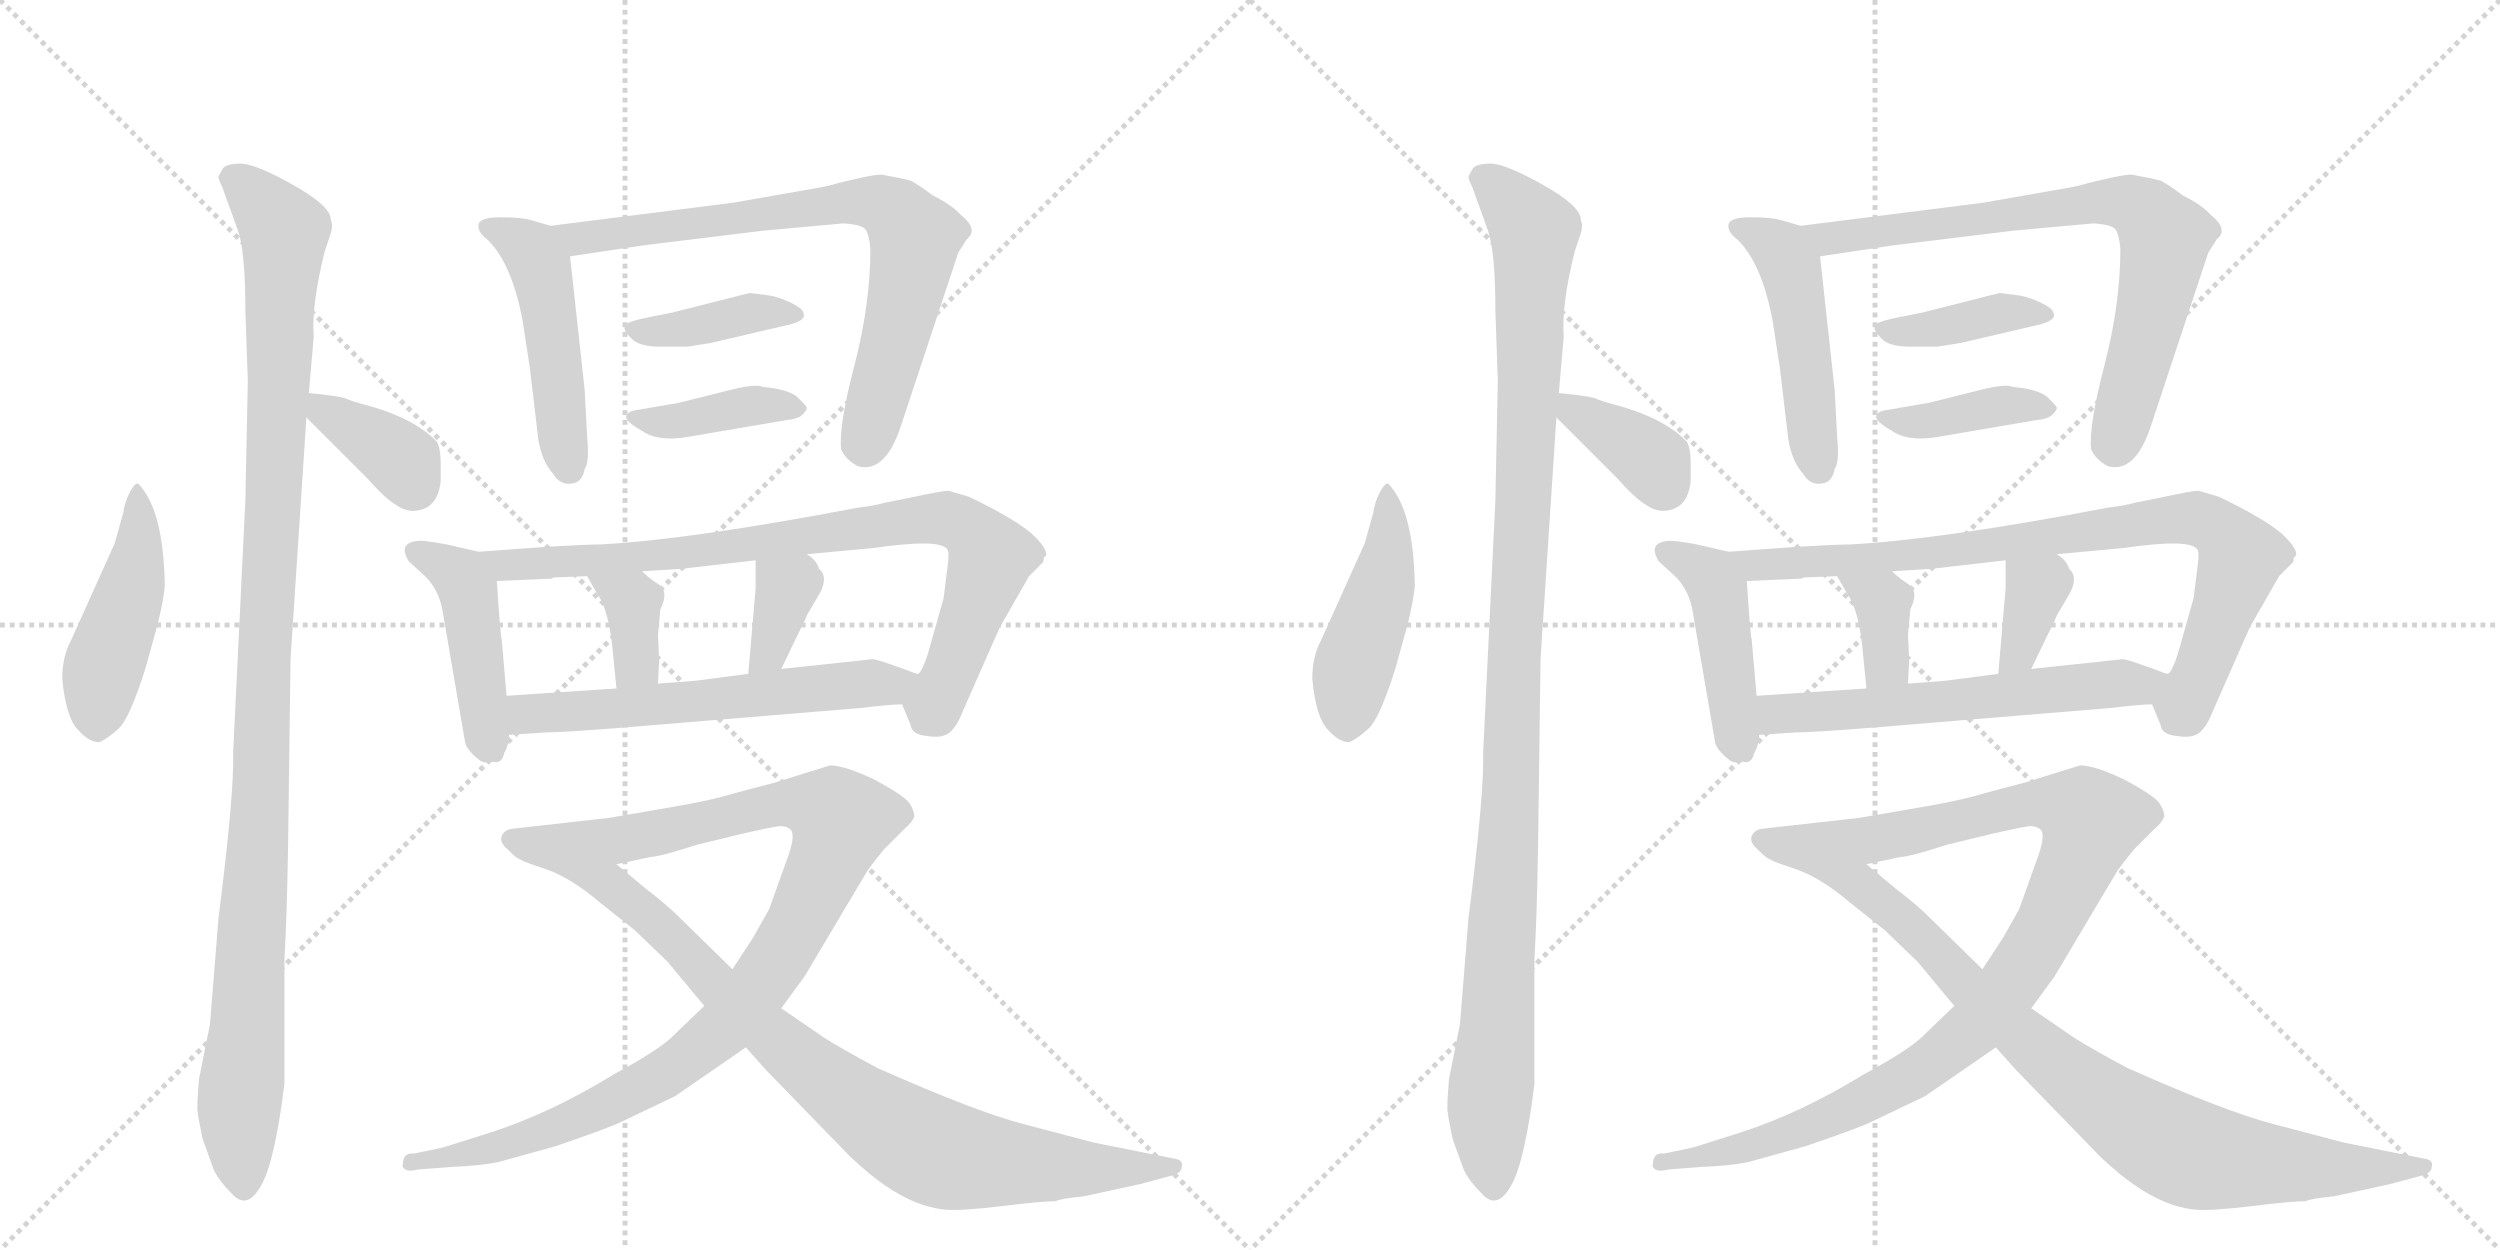 <svg version="1.1" viewBox="0 0 2048 1024" xmlns="http://www.w3.org/2000/svg">
  <g stroke="lightgray" stroke-dasharray="1,1" stroke-width="1" transform="scale(4, 4)">
    <line x1="0" y1="0" x2="256" y2="256"></line>
    <line x1="256" y1="0" x2="0" y2="256"></line>
    <line x1="128" y1="0" x2="128" y2="256"></line>
    <line x1="0" y1="128" x2="256" y2="128"></line>
    <line x1="256" y1="0" x2="512" y2="256"></line>
    <line x1="512" y1="0" x2="256" y2="256"></line>
    <line x1="384" y1="0" x2="384" y2="256"></line>
    <line x1="256" y1="128" x2="512" y2="128"></line>
  </g>
<g transform="scale(1, -1) translate(0, -850)">
   <style type="text/css">
    @keyframes keyframes0 {
      from {
       stroke: black;
       stroke-dashoffset: 455;
       stroke-width: 128;
       }
       60% {
       animation-timing-function: step-end;
       stroke: black;
       stroke-dashoffset: 0;
       stroke-width: 128;
       }
       to {
       stroke: black;
       stroke-width: 1024;
       }
       }
       #make-me-a-hanzi-animation-0 {
         animation: keyframes0 0.62s both;
         animation-delay: 0s;
         animation-timing-function: linear;
       }
    @keyframes keyframes1 {
      from {
       stroke: black;
       stroke-dashoffset: 1100;
       stroke-width: 128;
       }
       78% {
       animation-timing-function: step-end;
       stroke: black;
       stroke-dashoffset: 0;
       stroke-width: 128;
       }
       to {
       stroke: black;
       stroke-width: 1024;
       }
       }
       #make-me-a-hanzi-animation-1 {
         animation: keyframes1 1.145s both;
         animation-delay: 0.62s;
         animation-timing-function: linear;
       }
    @keyframes keyframes2 {
      from {
       stroke: black;
       stroke-dashoffset: 363;
       stroke-width: 128;
       }
       54% {
       animation-timing-function: step-end;
       stroke: black;
       stroke-dashoffset: 0;
       stroke-width: 128;
       }
       to {
       stroke: black;
       stroke-width: 1024;
       }
       }
       #make-me-a-hanzi-animation-2 {
         animation: keyframes2 0.545s both;
         animation-delay: 1.765s;
         animation-timing-function: linear;
       }
    @keyframes keyframes3 {
      from {
       stroke: black;
       stroke-dashoffset: 476;
       stroke-width: 128;
       }
       61% {
       animation-timing-function: step-end;
       stroke: black;
       stroke-dashoffset: 0;
       stroke-width: 128;
       }
       to {
       stroke: black;
       stroke-width: 1024;
       }
       }
       #make-me-a-hanzi-animation-3 {
         animation: keyframes3 0.637s both;
         animation-delay: 2.311s;
         animation-timing-function: linear;
       }
    @keyframes keyframes4 {
      from {
       stroke: black;
       stroke-dashoffset: 736;
       stroke-width: 128;
       }
       71% {
       animation-timing-function: step-end;
       stroke: black;
       stroke-dashoffset: 0;
       stroke-width: 128;
       }
       to {
       stroke: black;
       stroke-width: 1024;
       }
       }
       #make-me-a-hanzi-animation-4 {
         animation: keyframes4 0.849s both;
         animation-delay: 2.948s;
         animation-timing-function: linear;
       }
    @keyframes keyframes5 {
      from {
       stroke: black;
       stroke-dashoffset: 386;
       stroke-width: 128;
       }
       56% {
       animation-timing-function: step-end;
       stroke: black;
       stroke-dashoffset: 0;
       stroke-width: 128;
       }
       to {
       stroke: black;
       stroke-width: 1024;
       }
       }
       #make-me-a-hanzi-animation-5 {
         animation: keyframes5 0.564s both;
         animation-delay: 3.797s;
         animation-timing-function: linear;
       }
    @keyframes keyframes6 {
      from {
       stroke: black;
       stroke-dashoffset: 393;
       stroke-width: 128;
       }
       56% {
       animation-timing-function: step-end;
       stroke: black;
       stroke-dashoffset: 0;
       stroke-width: 128;
       }
       to {
       stroke: black;
       stroke-width: 1024;
       }
       }
       #make-me-a-hanzi-animation-6 {
         animation: keyframes6 0.57s both;
         animation-delay: 4.361s;
         animation-timing-function: linear;
       }
    @keyframes keyframes7 {
      from {
       stroke: black;
       stroke-dashoffset: 438;
       stroke-width: 128;
       }
       59% {
       animation-timing-function: step-end;
       stroke: black;
       stroke-dashoffset: 0;
       stroke-width: 128;
       }
       to {
       stroke: black;
       stroke-width: 1024;
       }
       }
       #make-me-a-hanzi-animation-7 {
         animation: keyframes7 0.606s both;
         animation-delay: 4.931s;
         animation-timing-function: linear;
       }
    @keyframes keyframes8 {
      from {
       stroke: black;
       stroke-dashoffset: 830;
       stroke-width: 128;
       }
       73% {
       animation-timing-function: step-end;
       stroke: black;
       stroke-dashoffset: 0;
       stroke-width: 128;
       }
       to {
       stroke: black;
       stroke-width: 1024;
       }
       }
       #make-me-a-hanzi-animation-8 {
         animation: keyframes8 0.925s both;
         animation-delay: 5.538s;
         animation-timing-function: linear;
       }
    @keyframes keyframes9 {
      from {
       stroke: black;
       stroke-dashoffset: 358;
       stroke-width: 128;
       }
       54% {
       animation-timing-function: step-end;
       stroke: black;
       stroke-dashoffset: 0;
       stroke-width: 128;
       }
       to {
       stroke: black;
       stroke-width: 1024;
       }
       }
       #make-me-a-hanzi-animation-9 {
         animation: keyframes9 0.541s both;
         animation-delay: 6.463s;
         animation-timing-function: linear;
       }
    @keyframes keyframes10 {
      from {
       stroke: black;
       stroke-dashoffset: 351;
       stroke-width: 128;
       }
       53% {
       animation-timing-function: step-end;
       stroke: black;
       stroke-dashoffset: 0;
       stroke-width: 128;
       }
       to {
       stroke: black;
       stroke-width: 1024;
       }
       }
       #make-me-a-hanzi-animation-10 {
         animation: keyframes10 0.536s both;
         animation-delay: 7.004s;
         animation-timing-function: linear;
       }
    @keyframes keyframes11 {
      from {
       stroke: black;
       stroke-dashoffset: 584;
       stroke-width: 128;
       }
       66% {
       animation-timing-function: step-end;
       stroke: black;
       stroke-dashoffset: 0;
       stroke-width: 128;
       }
       to {
       stroke: black;
       stroke-width: 1024;
       }
       }
       #make-me-a-hanzi-animation-11 {
         animation: keyframes11 0.725s both;
         animation-delay: 7.54s;
         animation-timing-function: linear;
       }
    @keyframes keyframes12 {
      from {
       stroke: black;
       stroke-dashoffset: 1013;
       stroke-width: 128;
       }
       77% {
       animation-timing-function: step-end;
       stroke: black;
       stroke-dashoffset: 0;
       stroke-width: 128;
       }
       to {
       stroke: black;
       stroke-width: 1024;
       }
       }
       #make-me-a-hanzi-animation-12 {
         animation: keyframes12 1.074s both;
         animation-delay: 8.265s;
         animation-timing-function: linear;
       }
    @keyframes keyframes13 {
      from {
       stroke: black;
       stroke-dashoffset: 831;
       stroke-width: 128;
       }
       73% {
       animation-timing-function: step-end;
       stroke: black;
       stroke-dashoffset: 0;
       stroke-width: 128;
       }
       to {
       stroke: black;
       stroke-width: 1024;
       }
       }
       #make-me-a-hanzi-animation-13 {
         animation: keyframes13 0.926s both;
         animation-delay: 9.34s;
         animation-timing-function: linear;
       }
    @keyframes keyframes14 {
      from {
       stroke: black;
       stroke-dashoffset: 455;
       stroke-width: 128;
       }
       60% {
       animation-timing-function: step-end;
       stroke: black;
       stroke-dashoffset: 0;
       stroke-width: 128;
       }
       to {
       stroke: black;
       stroke-width: 1024;
       }
       }
       #make-me-a-hanzi-animation-14 {
         animation: keyframes14 0.62s both;
         animation-delay: 10.266s;
         animation-timing-function: linear;
       }
    @keyframes keyframes15 {
      from {
       stroke: black;
       stroke-dashoffset: 1100;
       stroke-width: 128;
       }
       78% {
       animation-timing-function: step-end;
       stroke: black;
       stroke-dashoffset: 0;
       stroke-width: 128;
       }
       to {
       stroke: black;
       stroke-width: 1024;
       }
       }
       #make-me-a-hanzi-animation-15 {
         animation: keyframes15 1.145s both;
         animation-delay: 10.886s;
         animation-timing-function: linear;
       }
    @keyframes keyframes16 {
      from {
       stroke: black;
       stroke-dashoffset: 363;
       stroke-width: 128;
       }
       54% {
       animation-timing-function: step-end;
       stroke: black;
       stroke-dashoffset: 0;
       stroke-width: 128;
       }
       to {
       stroke: black;
       stroke-width: 1024;
       }
       }
       #make-me-a-hanzi-animation-16 {
         animation: keyframes16 0.545s both;
         animation-delay: 12.031s;
         animation-timing-function: linear;
       }
    @keyframes keyframes17 {
      from {
       stroke: black;
       stroke-dashoffset: 476;
       stroke-width: 128;
       }
       61% {
       animation-timing-function: step-end;
       stroke: black;
       stroke-dashoffset: 0;
       stroke-width: 128;
       }
       to {
       stroke: black;
       stroke-width: 1024;
       }
       }
       #make-me-a-hanzi-animation-17 {
         animation: keyframes17 0.637s both;
         animation-delay: 12.577s;
         animation-timing-function: linear;
       }
    @keyframes keyframes18 {
      from {
       stroke: black;
       stroke-dashoffset: 736;
       stroke-width: 128;
       }
       71% {
       animation-timing-function: step-end;
       stroke: black;
       stroke-dashoffset: 0;
       stroke-width: 128;
       }
       to {
       stroke: black;
       stroke-width: 1024;
       }
       }
       #make-me-a-hanzi-animation-18 {
         animation: keyframes18 0.849s both;
         animation-delay: 13.214s;
         animation-timing-function: linear;
       }
    @keyframes keyframes19 {
      from {
       stroke: black;
       stroke-dashoffset: 386;
       stroke-width: 128;
       }
       56% {
       animation-timing-function: step-end;
       stroke: black;
       stroke-dashoffset: 0;
       stroke-width: 128;
       }
       to {
       stroke: black;
       stroke-width: 1024;
       }
       }
       #make-me-a-hanzi-animation-19 {
         animation: keyframes19 0.564s both;
         animation-delay: 14.063s;
         animation-timing-function: linear;
       }
    @keyframes keyframes20 {
      from {
       stroke: black;
       stroke-dashoffset: 393;
       stroke-width: 128;
       }
       56% {
       animation-timing-function: step-end;
       stroke: black;
       stroke-dashoffset: 0;
       stroke-width: 128;
       }
       to {
       stroke: black;
       stroke-width: 1024;
       }
       }
       #make-me-a-hanzi-animation-20 {
         animation: keyframes20 0.57s both;
         animation-delay: 14.627s;
         animation-timing-function: linear;
       }
    @keyframes keyframes21 {
      from {
       stroke: black;
       stroke-dashoffset: 438;
       stroke-width: 128;
       }
       59% {
       animation-timing-function: step-end;
       stroke: black;
       stroke-dashoffset: 0;
       stroke-width: 128;
       }
       to {
       stroke: black;
       stroke-width: 1024;
       }
       }
       #make-me-a-hanzi-animation-21 {
         animation: keyframes21 0.606s both;
         animation-delay: 15.197s;
         animation-timing-function: linear;
       }
    @keyframes keyframes22 {
      from {
       stroke: black;
       stroke-dashoffset: 830;
       stroke-width: 128;
       }
       73% {
       animation-timing-function: step-end;
       stroke: black;
       stroke-dashoffset: 0;
       stroke-width: 128;
       }
       to {
       stroke: black;
       stroke-width: 1024;
       }
       }
       #make-me-a-hanzi-animation-22 {
         animation: keyframes22 0.925s both;
         animation-delay: 15.804s;
         animation-timing-function: linear;
       }
    @keyframes keyframes23 {
      from {
       stroke: black;
       stroke-dashoffset: 358;
       stroke-width: 128;
       }
       54% {
       animation-timing-function: step-end;
       stroke: black;
       stroke-dashoffset: 0;
       stroke-width: 128;
       }
       to {
       stroke: black;
       stroke-width: 1024;
       }
       }
       #make-me-a-hanzi-animation-23 {
         animation: keyframes23 0.541s both;
         animation-delay: 16.729s;
         animation-timing-function: linear;
       }
    @keyframes keyframes24 {
      from {
       stroke: black;
       stroke-dashoffset: 351;
       stroke-width: 128;
       }
       53% {
       animation-timing-function: step-end;
       stroke: black;
       stroke-dashoffset: 0;
       stroke-width: 128;
       }
       to {
       stroke: black;
       stroke-width: 1024;
       }
       }
       #make-me-a-hanzi-animation-24 {
         animation: keyframes24 0.536s both;
         animation-delay: 17.27s;
         animation-timing-function: linear;
       }
    @keyframes keyframes25 {
      from {
       stroke: black;
       stroke-dashoffset: 584;
       stroke-width: 128;
       }
       66% {
       animation-timing-function: step-end;
       stroke: black;
       stroke-dashoffset: 0;
       stroke-width: 128;
       }
       to {
       stroke: black;
       stroke-width: 1024;
       }
       }
       #make-me-a-hanzi-animation-25 {
         animation: keyframes25 0.725s both;
         animation-delay: 17.806s;
         animation-timing-function: linear;
       }
    @keyframes keyframes26 {
      from {
       stroke: black;
       stroke-dashoffset: 1013;
       stroke-width: 128;
       }
       77% {
       animation-timing-function: step-end;
       stroke: black;
       stroke-dashoffset: 0;
       stroke-width: 128;
       }
       to {
       stroke: black;
       stroke-width: 1024;
       }
       }
       #make-me-a-hanzi-animation-26 {
         animation: keyframes26 1.074s both;
         animation-delay: 18.531s;
         animation-timing-function: linear;
       }
    @keyframes keyframes27 {
      from {
       stroke: black;
       stroke-dashoffset: 831;
       stroke-width: 128;
       }
       73% {
       animation-timing-function: step-end;
       stroke: black;
       stroke-dashoffset: 0;
       stroke-width: 128;
       }
       to {
       stroke: black;
       stroke-width: 1024;
       }
       }
       #make-me-a-hanzi-animation-27 {
         animation: keyframes27 0.926s both;
         animation-delay: 19.606s;
         animation-timing-function: linear;
       }
</style>
<path d="M 113 454 Q 110 454 106 446 Q 102 438 101 430 L 94 405 L 58 325 Q 51 312 51 294 Q 54 262 64 252 Q 73 242 81 242 Q 87 244 97 253 Q 106 261 119 302 L 129 338 Q 134 358 135 370 Q 134 433 113 454 Z" fill="lightgray"></path> 
<path d="M 236 157 L 238 310 L 251 508 L 253 528 L 257 574 Q 255 600 266 644 L 271 659 Q 273 665 271 670 Q 271 681 241 698 Q 211 715 198 716 Q 184 716 182 711 Q 179 706 179 705 Q 179 703 182 697 L 195 661 Q 201 643 201 596 L 203 538 L 201 440 L 191 234 Q 192 200 179 98 L 172 11 L 163 -34 Q 161 -59 162 -61 Q 162 -64 166 -83 L 175 -108 Q 179 -117 191 -129 Q 203 -141 214 -121 Q 225 -102 233 -38 L 233 64 Q 235 97 236 157 Z" fill="lightgray"></path> 
<path d="M 251 508 L 301 458 Q 315 442 325 436 Q 334 430 343 432 Q 359 435 361 456 L 361 471 Q 361 482 358 488 Q 339 508 297 519 Q 289 521 282 524 Q 274 526 253 528 C 229 530 230 529 251 508 Z" fill="lightgray"></path> 
<path d="M 451 665 L 434 670 Q 426 672 410 672 Q 393 672 392 666 Q 391 660 399 654 Q 419 635 428 588 L 434 549 L 441 490 Q 444 472 453 462 Q 459 452 469 454 Q 477 455 479 466 Q 483 471 481 492 L 479 530 L 467 640 C 465 661 465 661 451 665 Z" fill="lightgray"></path> 
<path d="M 625 661 L 691 667 Q 706 666 709 662 Q 712 658 713 646 Q 713 601 700 551 Q 687 501 689 482 Q 693 473 703 468 Q 726 462 739 504 L 785 643 L 792 654 Q 802 662 787 674 Q 780 682 764 690 Q 752 699 746 702 Q 739 704 722 707 Q 713 707 675 697 L 601 684 L 451 665 C 421 661 437 636 467 640 L 527 649 L 625 661 Z" fill="lightgray"></path> 
<path d="M 630 608 L 614 610 L 551 594 L 526 589 Q 513 586 512 583 Q 510 580 517 573 Q 523 566 541 566 L 563 566 L 582 569 L 642 583 Q 662 587 658 594 Q 658 597 648 602 Q 637 607 630 608 Z" fill="lightgray"></path> 
<path d="M 596 530 L 556 520 L 521 514 Q 514 513 513 509 Q 512 505 526 497 Q 539 488 563 492 L 645 506 Q 655 507 658 511 Q 661 514 661 516 Q 661 517 654 524 Q 647 531 625 533 Q 619 536 596 530 Z" fill="lightgray"></path> 
<path d="M 392 398 L 366 404 Q 350 407 344 407 Q 325 406 335 390 L 346 380 Q 360 368 363 347 L 381 242 Q 382 236 392 228 Q 396 224 404 226 Q 411 224 413 233 Q 417 240 417 248 L 415 280 L 411 326 Q 410 328 407 374 C 406 395 406 395 392 398 Z" fill="lightgray"></path> 
<path d="M 739 273 L 746 256 Q 747 248 760 247 Q 772 245 778 250 Q 784 255 789 268 L 819 336 L 843 378 L 853 388 Q 855 389 855 393 L 857 395 Q 858 401 845 413 Q 831 425 794 443 L 777 448 Q 772 448 744 442 L 724 438 Q 718 436 702 434 Q 566 408 492 404 Q 481 404 447 402 L 392 398 C 362 396 377 373 407 374 L 452 376 Q 453 377 455 377 L 481 378 L 526 382 L 558 384 L 619 391 L 661 396 L 715 401 Q 770 409 776 400 Q 778 398 776 384 L 773 360 L 760 314 Q 755 299 752 298 C 739 272 739 274 739 273 Z" fill="lightgray"></path> 
<path d="M 481 378 L 489 364 Q 499 350 502 316 L 505 286 C 508 256 537 260 539 290 L 540 309 L 539 330 L 541 351 Q 548 365 540 371 Q 532 376 526 382 C 504 403 466 404 481 378 Z" fill="lightgray"></path> 
<path d="M 619 368 L 613 298 C 610 268 627 275 640 302 L 653 329 Q 661 345 661 346 L 671 363 Q 679 377 671 384 Q 669 391 661 396 C 637 413 619 421 619 391 L 619 368 Z" fill="lightgray"></path> 
<path d="M 417 248 L 447 250 Q 461 250 511 254 L 705 270 Q 730 273 739 273 C 769 275 780 288 752 298 Q 750 298 743 301 L 726 307 Q 717 310 715 310 L 640 302 L 613 298 L 575 293 Q 569 292 539 290 L 505 286 L 415 280 C 385 278 387 246 417 248 Z" fill="lightgray"></path> 
<path d="M 577 26 L 553 3 Q 542 -9 503 -30 Q 451 -62 401 -78 L 363 -90 L 339 -95 Q 330 -94 330 -104 Q 329 -106 332 -108 Q 335 -110 343 -108 L 369 -106 Q 394 -105 408 -102 L 455 -89 Q 499 -74 509 -69 L 553 -48 L 611 -8 L 640 24 L 659 50 L 709 134 Q 711 138 724 154 L 741 171 Q 747 176 749 181 Q 749 186 745 192 Q 741 198 717 211 Q 692 223 680 223 L 635 209 L 601 200 Q 585 195 557 190 L 499 180 L 419 171 Q 413 170 411 165 Q 409 160 416 154 Q 422 148 424 147 L 428 145 Q 429 144 450 137 L 505 142 L 533 148 Q 540 148 571 158 L 608 167 Q 630 172 637 173 Q 644 174 648 170 Q 652 165 644 144 L 630 105 L 617 82 L 600 56 L 577 26 Z" fill="lightgray"></path> 
<path d="M 611 -8 L 627 -26 L 695 -96 Q 738 -138 775 -141 Q 788 -142 821 -138 Q 854 -134 865 -134 Q 868 -132 888 -130 L 934 -120 L 960 -113 Q 968 -111 968 -106 Q 970 -100 961 -99 L 896 -86 L 839 -71 Q 800 -61 719 -25 Q 689 -9 675 0 L 640 24 L 600 56 L 553 102 Q 541 113 529 122 L 505 142 C 482 161 423 150 450 137 Q 470 129 491 111 L 520 88 L 547 62 Q 576 27 577 26 L 611 -8 Z" fill="lightgray"></path> 
<path d="M 1137 454 Q 1134 454 1130 446 Q 1126 438 1125 430 L 1118 405 L 1082 325 Q 1075 312 1075 294 Q 1078 262 1088 252 Q 1097 242 1105 242 Q 1111 244 1121 253 Q 1130 261 1143 302 L 1153 338 Q 1158 358 1159 370 Q 1158 433 1137 454 Z" fill="lightgray"></path> 
<path d="M 1260 157 L 1262 310 L 1275 508 L 1277 528 L 1281 574 Q 1279 600 1290 644 L 1295 659 Q 1297 665 1295 670 Q 1295 681 1265 698 Q 1235 715 1222 716 Q 1208 716 1206 711 Q 1203 706 1203 705 Q 1203 703 1206 697 L 1219 661 Q 1225 643 1225 596 L 1227 538 L 1225 440 L 1215 234 Q 1216 200 1203 98 L 1196 11 L 1187 -34 Q 1185 -59 1186 -61 Q 1186 -64 1190 -83 L 1199 -108 Q 1203 -117 1215 -129 Q 1227 -141 1238 -121 Q 1249 -102 1257 -38 L 1257 64 Q 1259 97 1260 157 Z" fill="lightgray"></path> 
<path d="M 1275 508 L 1325 458 Q 1339 442 1349 436 Q 1358 430 1367 432 Q 1383 435 1385 456 L 1385 471 Q 1385 482 1382 488 Q 1363 508 1321 519 Q 1313 521 1306 524 Q 1298 526 1277 528 C 1253 530 1254 529 1275 508 Z" fill="lightgray"></path> 
<path d="M 1475 665 L 1458 670 Q 1450 672 1434 672 Q 1417 672 1416 666 Q 1415 660 1423 654 Q 1443 635 1452 588 L 1458 549 L 1465 490 Q 1468 472 1477 462 Q 1483 452 1493 454 Q 1501 455 1503 466 Q 1507 471 1505 492 L 1503 530 L 1491 640 C 1489 661 1489 661 1475 665 Z" fill="lightgray"></path> 
<path d="M 1649 661 L 1715 667 Q 1730 666 1733 662 Q 1736 658 1737 646 Q 1737 601 1724 551 Q 1711 501 1713 482 Q 1717 473 1727 468 Q 1750 462 1763 504 L 1809 643 L 1816 654 Q 1826 662 1811 674 Q 1804 682 1788 690 Q 1776 699 1770 702 Q 1763 704 1746 707 Q 1737 707 1699 697 L 1625 684 L 1475 665 C 1445 661 1461 636 1491 640 L 1551 649 L 1649 661 Z" fill="lightgray"></path> 
<path d="M 1654 608 L 1638 610 L 1575 594 L 1550 589 Q 1537 586 1536 583 Q 1534 580 1541 573 Q 1547 566 1565 566 L 1587 566 L 1606 569 L 1666 583 Q 1686 587 1682 594 Q 1682 597 1672 602 Q 1661 607 1654 608 Z" fill="lightgray"></path> 
<path d="M 1620 530 L 1580 520 L 1545 514 Q 1538 513 1537 509 Q 1536 505 1550 497 Q 1563 488 1587 492 L 1669 506 Q 1679 507 1682 511 Q 1685 514 1685 516 Q 1685 517 1678 524 Q 1671 531 1649 533 Q 1643 536 1620 530 Z" fill="lightgray"></path> 
<path d="M 1416 398 L 1390 404 Q 1374 407 1368 407 Q 1349 406 1359 390 L 1370 380 Q 1384 368 1387 347 L 1405 242 Q 1406 236 1416 228 Q 1420 224 1428 226 Q 1435 224 1437 233 Q 1441 240 1441 248 L 1439 280 L 1435 326 Q 1434 328 1431 374 C 1430 395 1430 395 1416 398 Z" fill="lightgray"></path> 
<path d="M 1763 273 L 1770 256 Q 1771 248 1784 247 Q 1796 245 1802 250 Q 1808 255 1813 268 L 1843 336 L 1867 378 L 1877 388 Q 1879 389 1879 393 L 1881 395 Q 1882 401 1869 413 Q 1855 425 1818 443 L 1801 448 Q 1796 448 1768 442 L 1748 438 Q 1742 436 1726 434 Q 1590 408 1516 404 Q 1505 404 1471 402 L 1416 398 C 1386 396 1401 373 1431 374 L 1476 376 Q 1477 377 1479 377 L 1505 378 L 1550 382 L 1582 384 L 1643 391 L 1685 396 L 1739 401 Q 1794 409 1800 400 Q 1802 398 1800 384 L 1797 360 L 1784 314 Q 1779 299 1776 298 C 1763 272 1763 274 1763 273 Z" fill="lightgray"></path> 
<path d="M 1505 378 L 1513 364 Q 1523 350 1526 316 L 1529 286 C 1532 256 1561 260 1563 290 L 1564 309 L 1563 330 L 1565 351 Q 1572 365 1564 371 Q 1556 376 1550 382 C 1528 403 1490 404 1505 378 Z" fill="lightgray"></path> 
<path d="M 1643 368 L 1637 298 C 1634 268 1651 275 1664 302 L 1677 329 Q 1685 345 1685 346 L 1695 363 Q 1703 377 1695 384 Q 1693 391 1685 396 C 1661 413 1643 421 1643 391 L 1643 368 Z" fill="lightgray"></path> 
<path d="M 1441 248 L 1471 250 Q 1485 250 1535 254 L 1729 270 Q 1754 273 1763 273 C 1793 275 1804 288 1776 298 Q 1774 298 1767 301 L 1750 307 Q 1741 310 1739 310 L 1664 302 L 1637 298 L 1599 293 Q 1593 292 1563 290 L 1529 286 L 1439 280 C 1409 278 1411 246 1441 248 Z" fill="lightgray"></path> 
<path d="M 1601 26 L 1577 3 Q 1566 -9 1527 -30 Q 1475 -62 1425 -78 L 1387 -90 L 1363 -95 Q 1354 -94 1354 -104 Q 1353 -106 1356 -108 Q 1359 -110 1367 -108 L 1393 -106 Q 1418 -105 1432 -102 L 1479 -89 Q 1523 -74 1533 -69 L 1577 -48 L 1635 -8 L 1664 24 L 1683 50 L 1733 134 Q 1735 138 1748 154 L 1765 171 Q 1771 176 1773 181 Q 1773 186 1769 192 Q 1765 198 1741 211 Q 1716 223 1704 223 L 1659 209 L 1625 200 Q 1609 195 1581 190 L 1523 180 L 1443 171 Q 1437 170 1435 165 Q 1433 160 1440 154 Q 1446 148 1448 147 L 1452 145 Q 1453 144 1474 137 L 1529 142 L 1557 148 Q 1564 148 1595 158 L 1632 167 Q 1654 172 1661 173 Q 1668 174 1672 170 Q 1676 165 1668 144 L 1654 105 L 1641 82 L 1624 56 L 1601 26 Z" fill="lightgray"></path> 
<path d="M 1635 -8 L 1651 -26 L 1719 -96 Q 1762 -138 1799 -141 Q 1812 -142 1845 -138 Q 1878 -134 1889 -134 Q 1892 -132 1912 -130 L 1958 -120 L 1984 -113 Q 1992 -111 1992 -106 Q 1994 -100 1985 -99 L 1920 -86 L 1863 -71 Q 1824 -61 1743 -25 Q 1713 -9 1699 0 L 1664 24 L 1624 56 L 1577 102 Q 1565 113 1553 122 L 1529 142 C 1506 161 1447 150 1474 137 Q 1494 129 1515 111 L 1544 88 L 1571 62 Q 1600 27 1601 26 L 1635 -8 Z" fill="lightgray"></path> 
      <clipPath id="make-me-a-hanzi-clip-0">
      <path d="M 113 454 Q 110 454 106 446 Q 102 438 101 430 L 94 405 L 58 325 Q 51 312 51 294 Q 54 262 64 252 Q 73 242 81 242 Q 87 244 97 253 Q 106 261 119 302 L 129 338 Q 134 358 135 370 Q 134 433 113 454 Z" fill="lightgray"></path>
      </clipPath>
      <path clip-path="url(#make-me-a-hanzi-clip-0)" d="M 113 447 L 114 396 L 84 299 L 80 253 " fill="none" id="make-me-a-hanzi-animation-0" stroke-dasharray="327 654" stroke-linecap="round"></path>

      <clipPath id="make-me-a-hanzi-clip-1">
      <path d="M 236 157 L 238 310 L 251 508 L 253 528 L 257 574 Q 255 600 266 644 L 271 659 Q 273 665 271 670 Q 271 681 241 698 Q 211 715 198 716 Q 184 716 182 711 Q 179 706 179 705 Q 179 703 182 697 L 195 661 Q 201 643 201 596 L 203 538 L 201 440 L 191 234 Q 192 200 179 98 L 172 11 L 163 -34 Q 161 -59 162 -61 Q 162 -64 166 -83 L 175 -108 Q 179 -117 191 -129 Q 203 -141 214 -121 Q 225 -102 233 -38 L 233 64 Q 235 97 236 157 Z" fill="lightgray"></path>
      </clipPath>
      <path clip-path="url(#make-me-a-hanzi-clip-1)" d="M 189 704 L 208 691 L 233 660 L 215 226 L 195 -69 L 201 -120 " fill="none" id="make-me-a-hanzi-animation-1" stroke-dasharray="972 1944" stroke-linecap="round"></path>

      <clipPath id="make-me-a-hanzi-clip-2">
      <path d="M 251 508 L 301 458 Q 315 442 325 436 Q 334 430 343 432 Q 359 435 361 456 L 361 471 Q 361 482 358 488 Q 339 508 297 519 Q 289 521 282 524 Q 274 526 253 528 C 229 530 230 529 251 508 Z" fill="lightgray"></path>
      </clipPath>
      <path clip-path="url(#make-me-a-hanzi-clip-2)" d="M 261 522 L 266 512 L 330 472 L 339 454 " fill="none" id="make-me-a-hanzi-animation-2" stroke-dasharray="235 470" stroke-linecap="round"></path>

      <clipPath id="make-me-a-hanzi-clip-3">
      <path d="M 451 665 L 434 670 Q 426 672 410 672 Q 393 672 392 666 Q 391 660 399 654 Q 419 635 428 588 L 434 549 L 441 490 Q 444 472 453 462 Q 459 452 469 454 Q 477 455 479 466 Q 483 471 481 492 L 479 530 L 467 640 C 465 661 465 661 451 665 Z" fill="lightgray"></path>
      </clipPath>
      <path clip-path="url(#make-me-a-hanzi-clip-3)" d="M 400 662 L 432 647 L 442 633 L 466 467 " fill="none" id="make-me-a-hanzi-animation-3" stroke-dasharray="348 696" stroke-linecap="round"></path>

      <clipPath id="make-me-a-hanzi-clip-4">
      <path d="M 625 661 L 691 667 Q 706 666 709 662 Q 712 658 713 646 Q 713 601 700 551 Q 687 501 689 482 Q 693 473 703 468 Q 726 462 739 504 L 785 643 L 792 654 Q 802 662 787 674 Q 780 682 764 690 Q 752 699 746 702 Q 739 704 722 707 Q 713 707 675 697 L 601 684 L 451 665 C 421 661 437 636 467 640 L 527 649 L 625 661 Z" fill="lightgray"></path>
      </clipPath>
      <path clip-path="url(#make-me-a-hanzi-clip-4)" d="M 459 661 L 475 655 L 703 685 L 735 675 L 749 655 L 747 633 L 711 492 L 705 487 " fill="none" id="make-me-a-hanzi-animation-4" stroke-dasharray="608 1216" stroke-linecap="round"></path>

      <clipPath id="make-me-a-hanzi-clip-5">
      <path d="M 630 608 L 614 610 L 551 594 L 526 589 Q 513 586 512 583 Q 510 580 517 573 Q 523 566 541 566 L 563 566 L 582 569 L 642 583 Q 662 587 658 594 Q 658 597 648 602 Q 637 607 630 608 Z" fill="lightgray"></path>
      </clipPath>
      <path clip-path="url(#make-me-a-hanzi-clip-5)" d="M 521 581 L 558 580 L 612 593 L 649 593 " fill="none" id="make-me-a-hanzi-animation-5" stroke-dasharray="258 516" stroke-linecap="round"></path>

      <clipPath id="make-me-a-hanzi-clip-6">
      <path d="M 596 530 L 556 520 L 521 514 Q 514 513 513 509 Q 512 505 526 497 Q 539 488 563 492 L 645 506 Q 655 507 658 511 Q 661 514 661 516 Q 661 517 654 524 Q 647 531 625 533 Q 619 536 596 530 Z" fill="lightgray"></path>
      </clipPath>
      <path clip-path="url(#make-me-a-hanzi-clip-6)" d="M 519 509 L 553 505 L 608 517 L 654 517 " fill="none" id="make-me-a-hanzi-animation-6" stroke-dasharray="265 530" stroke-linecap="round"></path>

      <clipPath id="make-me-a-hanzi-clip-7">
      <path d="M 392 398 L 366 404 Q 350 407 344 407 Q 325 406 335 390 L 346 380 Q 360 368 363 347 L 381 242 Q 382 236 392 228 Q 396 224 404 226 Q 411 224 413 233 Q 417 240 417 248 L 415 280 L 411 326 Q 410 328 407 374 C 406 395 406 395 392 398 Z" fill="lightgray"></path>
      </clipPath>
      <path clip-path="url(#make-me-a-hanzi-clip-7)" d="M 341 398 L 368 385 L 383 367 L 400 240 " fill="none" id="make-me-a-hanzi-animation-7" stroke-dasharray="310 620" stroke-linecap="round"></path>

      <clipPath id="make-me-a-hanzi-clip-8">
      <path d="M 739 273 L 746 256 Q 747 248 760 247 Q 772 245 778 250 Q 784 255 789 268 L 819 336 L 843 378 L 853 388 Q 855 389 855 393 L 857 395 Q 858 401 845 413 Q 831 425 794 443 L 777 448 Q 772 448 744 442 L 724 438 Q 718 436 702 434 Q 566 408 492 404 Q 481 404 447 402 L 392 398 C 362 396 377 373 407 374 L 452 376 Q 453 377 455 377 L 481 378 L 526 382 L 558 384 L 619 391 L 661 396 L 715 401 Q 770 409 776 400 Q 778 398 776 384 L 773 360 L 760 314 Q 755 299 752 298 C 739 272 739 274 739 273 Z" fill="lightgray"></path>
      </clipPath>
      <path clip-path="url(#make-me-a-hanzi-clip-8)" d="M 399 394 L 414 387 L 518 392 L 756 425 L 784 422 L 812 394 L 778 297 L 758 259 " fill="none" id="make-me-a-hanzi-animation-8" stroke-dasharray="702 1404" stroke-linecap="round"></path>

      <clipPath id="make-me-a-hanzi-clip-9">
      <path d="M 481 378 L 489 364 Q 499 350 502 316 L 505 286 C 508 256 537 260 539 290 L 540 309 L 539 330 L 541 351 Q 548 365 540 371 Q 532 376 526 382 C 504 403 466 404 481 378 Z" fill="lightgray"></path>
      </clipPath>
      <path clip-path="url(#make-me-a-hanzi-clip-9)" d="M 489 378 L 518 357 L 521 310 L 510 294 " fill="none" id="make-me-a-hanzi-animation-9" stroke-dasharray="230 460" stroke-linecap="round"></path>

      <clipPath id="make-me-a-hanzi-clip-10">
      <path d="M 619 368 L 613 298 C 610 268 627 275 640 302 L 653 329 Q 661 345 661 346 L 671 363 Q 679 377 671 384 Q 669 391 661 396 C 637 413 619 421 619 391 L 619 368 Z" fill="lightgray"></path>
      </clipPath>
      <path clip-path="url(#make-me-a-hanzi-clip-10)" d="M 627 385 L 645 369 L 630 316 L 619 305 " fill="none" id="make-me-a-hanzi-animation-10" stroke-dasharray="223 446" stroke-linecap="round"></path>

      <clipPath id="make-me-a-hanzi-clip-11">
      <path d="M 417 248 L 447 250 Q 461 250 511 254 L 705 270 Q 730 273 739 273 C 769 275 780 288 752 298 Q 750 298 743 301 L 726 307 Q 717 310 715 310 L 640 302 L 613 298 L 575 293 Q 569 292 539 290 L 505 286 L 415 280 C 385 278 387 246 417 248 Z" fill="lightgray"></path>
      </clipPath>
      <path clip-path="url(#make-me-a-hanzi-clip-11)" d="M 424 254 L 431 265 L 745 293 " fill="none" id="make-me-a-hanzi-animation-11" stroke-dasharray="456 912" stroke-linecap="round"></path>

      <clipPath id="make-me-a-hanzi-clip-12">
      <path d="M 577 26 L 553 3 Q 542 -9 503 -30 Q 451 -62 401 -78 L 363 -90 L 339 -95 Q 330 -94 330 -104 Q 329 -106 332 -108 Q 335 -110 343 -108 L 369 -106 Q 394 -105 408 -102 L 455 -89 Q 499 -74 509 -69 L 553 -48 L 611 -8 L 640 24 L 659 50 L 709 134 Q 711 138 724 154 L 741 171 Q 747 176 749 181 Q 749 186 745 192 Q 741 198 717 211 Q 692 223 680 223 L 635 209 L 601 200 Q 585 195 557 190 L 499 180 L 419 171 Q 413 170 411 165 Q 409 160 416 154 Q 422 148 424 147 L 428 145 Q 429 144 450 137 L 505 142 L 533 148 Q 540 148 571 158 L 608 167 Q 630 172 637 173 Q 644 174 648 170 Q 652 165 644 144 L 630 105 L 617 82 L 600 56 L 577 26 Z" fill="lightgray"></path>
      </clipPath>
      <path clip-path="url(#make-me-a-hanzi-clip-12)" d="M 419 162 L 447 155 L 496 160 L 649 192 L 665 191 L 689 178 L 654 93 L 629 52 L 598 13 L 559 -20 L 460 -73 L 338 -103 " fill="none" id="make-me-a-hanzi-animation-12" stroke-dasharray="885 1770" stroke-linecap="round"></path>

      <clipPath id="make-me-a-hanzi-clip-13">
      <path d="M 611 -8 L 627 -26 L 695 -96 Q 738 -138 775 -141 Q 788 -142 821 -138 Q 854 -134 865 -134 Q 868 -132 888 -130 L 934 -120 L 960 -113 Q 968 -111 968 -106 Q 970 -100 961 -99 L 896 -86 L 839 -71 Q 800 -61 719 -25 Q 689 -9 675 0 L 640 24 L 600 56 L 553 102 Q 541 113 529 122 L 505 142 C 482 161 423 150 450 137 Q 470 129 491 111 L 520 88 L 547 62 Q 576 27 577 26 L 611 -8 Z" fill="lightgray"></path>
      </clipPath>
      <path clip-path="url(#make-me-a-hanzi-clip-13)" d="M 467 132 L 501 125 L 660 -23 L 762 -92 L 827 -104 L 961 -106 " fill="none" id="make-me-a-hanzi-animation-13" stroke-dasharray="703 1406" stroke-linecap="round"></path>

      <clipPath id="make-me-a-hanzi-clip-14">
      <path d="M 1137 454 Q 1134 454 1130 446 Q 1126 438 1125 430 L 1118 405 L 1082 325 Q 1075 312 1075 294 Q 1078 262 1088 252 Q 1097 242 1105 242 Q 1111 244 1121 253 Q 1130 261 1143 302 L 1153 338 Q 1158 358 1159 370 Q 1158 433 1137 454 Z" fill="lightgray"></path>
      </clipPath>
      <path clip-path="url(#make-me-a-hanzi-clip-14)" d="M 1137 447 L 1138 396 L 1108 299 L 1104 253 " fill="none" id="make-me-a-hanzi-animation-14" stroke-dasharray="327 654" stroke-linecap="round"></path>

      <clipPath id="make-me-a-hanzi-clip-15">
      <path d="M 1260 157 L 1262 310 L 1275 508 L 1277 528 L 1281 574 Q 1279 600 1290 644 L 1295 659 Q 1297 665 1295 670 Q 1295 681 1265 698 Q 1235 715 1222 716 Q 1208 716 1206 711 Q 1203 706 1203 705 Q 1203 703 1206 697 L 1219 661 Q 1225 643 1225 596 L 1227 538 L 1225 440 L 1215 234 Q 1216 200 1203 98 L 1196 11 L 1187 -34 Q 1185 -59 1186 -61 Q 1186 -64 1190 -83 L 1199 -108 Q 1203 -117 1215 -129 Q 1227 -141 1238 -121 Q 1249 -102 1257 -38 L 1257 64 Q 1259 97 1260 157 Z" fill="lightgray"></path>
      </clipPath>
      <path clip-path="url(#make-me-a-hanzi-clip-15)" d="M 1213 704 L 1232 691 L 1257 660 L 1239 226 L 1219 -69 L 1225 -120 " fill="none" id="make-me-a-hanzi-animation-15" stroke-dasharray="972 1944" stroke-linecap="round"></path>

      <clipPath id="make-me-a-hanzi-clip-16">
      <path d="M 1275 508 L 1325 458 Q 1339 442 1349 436 Q 1358 430 1367 432 Q 1383 435 1385 456 L 1385 471 Q 1385 482 1382 488 Q 1363 508 1321 519 Q 1313 521 1306 524 Q 1298 526 1277 528 C 1253 530 1254 529 1275 508 Z" fill="lightgray"></path>
      </clipPath>
      <path clip-path="url(#make-me-a-hanzi-clip-16)" d="M 1285 522 L 1290 512 L 1354 472 L 1363 454 " fill="none" id="make-me-a-hanzi-animation-16" stroke-dasharray="235 470" stroke-linecap="round"></path>

      <clipPath id="make-me-a-hanzi-clip-17">
      <path d="M 1475 665 L 1458 670 Q 1450 672 1434 672 Q 1417 672 1416 666 Q 1415 660 1423 654 Q 1443 635 1452 588 L 1458 549 L 1465 490 Q 1468 472 1477 462 Q 1483 452 1493 454 Q 1501 455 1503 466 Q 1507 471 1505 492 L 1503 530 L 1491 640 C 1489 661 1489 661 1475 665 Z" fill="lightgray"></path>
      </clipPath>
      <path clip-path="url(#make-me-a-hanzi-clip-17)" d="M 1424 662 L 1456 647 L 1466 633 L 1490 467 " fill="none" id="make-me-a-hanzi-animation-17" stroke-dasharray="348 696" stroke-linecap="round"></path>

      <clipPath id="make-me-a-hanzi-clip-18">
      <path d="M 1649 661 L 1715 667 Q 1730 666 1733 662 Q 1736 658 1737 646 Q 1737 601 1724 551 Q 1711 501 1713 482 Q 1717 473 1727 468 Q 1750 462 1763 504 L 1809 643 L 1816 654 Q 1826 662 1811 674 Q 1804 682 1788 690 Q 1776 699 1770 702 Q 1763 704 1746 707 Q 1737 707 1699 697 L 1625 684 L 1475 665 C 1445 661 1461 636 1491 640 L 1551 649 L 1649 661 Z" fill="lightgray"></path>
      </clipPath>
      <path clip-path="url(#make-me-a-hanzi-clip-18)" d="M 1483 661 L 1499 655 L 1727 685 L 1759 675 L 1773 655 L 1771 633 L 1735 492 L 1729 487 " fill="none" id="make-me-a-hanzi-animation-18" stroke-dasharray="608 1216" stroke-linecap="round"></path>

      <clipPath id="make-me-a-hanzi-clip-19">
      <path d="M 1654 608 L 1638 610 L 1575 594 L 1550 589 Q 1537 586 1536 583 Q 1534 580 1541 573 Q 1547 566 1565 566 L 1587 566 L 1606 569 L 1666 583 Q 1686 587 1682 594 Q 1682 597 1672 602 Q 1661 607 1654 608 Z" fill="lightgray"></path>
      </clipPath>
      <path clip-path="url(#make-me-a-hanzi-clip-19)" d="M 1545 581 L 1582 580 L 1636 593 L 1673 593 " fill="none" id="make-me-a-hanzi-animation-19" stroke-dasharray="258 516" stroke-linecap="round"></path>

      <clipPath id="make-me-a-hanzi-clip-20">
      <path d="M 1620 530 L 1580 520 L 1545 514 Q 1538 513 1537 509 Q 1536 505 1550 497 Q 1563 488 1587 492 L 1669 506 Q 1679 507 1682 511 Q 1685 514 1685 516 Q 1685 517 1678 524 Q 1671 531 1649 533 Q 1643 536 1620 530 Z" fill="lightgray"></path>
      </clipPath>
      <path clip-path="url(#make-me-a-hanzi-clip-20)" d="M 1543 509 L 1577 505 L 1632 517 L 1678 517 " fill="none" id="make-me-a-hanzi-animation-20" stroke-dasharray="265 530" stroke-linecap="round"></path>

      <clipPath id="make-me-a-hanzi-clip-21">
      <path d="M 1416 398 L 1390 404 Q 1374 407 1368 407 Q 1349 406 1359 390 L 1370 380 Q 1384 368 1387 347 L 1405 242 Q 1406 236 1416 228 Q 1420 224 1428 226 Q 1435 224 1437 233 Q 1441 240 1441 248 L 1439 280 L 1435 326 Q 1434 328 1431 374 C 1430 395 1430 395 1416 398 Z" fill="lightgray"></path>
      </clipPath>
      <path clip-path="url(#make-me-a-hanzi-clip-21)" d="M 1365 398 L 1392 385 L 1407 367 L 1424 240 " fill="none" id="make-me-a-hanzi-animation-21" stroke-dasharray="310 620" stroke-linecap="round"></path>

      <clipPath id="make-me-a-hanzi-clip-22">
      <path d="M 1763 273 L 1770 256 Q 1771 248 1784 247 Q 1796 245 1802 250 Q 1808 255 1813 268 L 1843 336 L 1867 378 L 1877 388 Q 1879 389 1879 393 L 1881 395 Q 1882 401 1869 413 Q 1855 425 1818 443 L 1801 448 Q 1796 448 1768 442 L 1748 438 Q 1742 436 1726 434 Q 1590 408 1516 404 Q 1505 404 1471 402 L 1416 398 C 1386 396 1401 373 1431 374 L 1476 376 Q 1477 377 1479 377 L 1505 378 L 1550 382 L 1582 384 L 1643 391 L 1685 396 L 1739 401 Q 1794 409 1800 400 Q 1802 398 1800 384 L 1797 360 L 1784 314 Q 1779 299 1776 298 C 1763 272 1763 274 1763 273 Z" fill="lightgray"></path>
      </clipPath>
      <path clip-path="url(#make-me-a-hanzi-clip-22)" d="M 1423 394 L 1438 387 L 1542 392 L 1780 425 L 1808 422 L 1836 394 L 1802 297 L 1782 259 " fill="none" id="make-me-a-hanzi-animation-22" stroke-dasharray="702 1404" stroke-linecap="round"></path>

      <clipPath id="make-me-a-hanzi-clip-23">
      <path d="M 1505 378 L 1513 364 Q 1523 350 1526 316 L 1529 286 C 1532 256 1561 260 1563 290 L 1564 309 L 1563 330 L 1565 351 Q 1572 365 1564 371 Q 1556 376 1550 382 C 1528 403 1490 404 1505 378 Z" fill="lightgray"></path>
      </clipPath>
      <path clip-path="url(#make-me-a-hanzi-clip-23)" d="M 1513 378 L 1542 357 L 1545 310 L 1534 294 " fill="none" id="make-me-a-hanzi-animation-23" stroke-dasharray="230 460" stroke-linecap="round"></path>

      <clipPath id="make-me-a-hanzi-clip-24">
      <path d="M 1643 368 L 1637 298 C 1634 268 1651 275 1664 302 L 1677 329 Q 1685 345 1685 346 L 1695 363 Q 1703 377 1695 384 Q 1693 391 1685 396 C 1661 413 1643 421 1643 391 L 1643 368 Z" fill="lightgray"></path>
      </clipPath>
      <path clip-path="url(#make-me-a-hanzi-clip-24)" d="M 1651 385 L 1669 369 L 1654 316 L 1643 305 " fill="none" id="make-me-a-hanzi-animation-24" stroke-dasharray="223 446" stroke-linecap="round"></path>

      <clipPath id="make-me-a-hanzi-clip-25">
      <path d="M 1441 248 L 1471 250 Q 1485 250 1535 254 L 1729 270 Q 1754 273 1763 273 C 1793 275 1804 288 1776 298 Q 1774 298 1767 301 L 1750 307 Q 1741 310 1739 310 L 1664 302 L 1637 298 L 1599 293 Q 1593 292 1563 290 L 1529 286 L 1439 280 C 1409 278 1411 246 1441 248 Z" fill="lightgray"></path>
      </clipPath>
      <path clip-path="url(#make-me-a-hanzi-clip-25)" d="M 1448 254 L 1455 265 L 1769 293 " fill="none" id="make-me-a-hanzi-animation-25" stroke-dasharray="456 912" stroke-linecap="round"></path>

      <clipPath id="make-me-a-hanzi-clip-26">
      <path d="M 1601 26 L 1577 3 Q 1566 -9 1527 -30 Q 1475 -62 1425 -78 L 1387 -90 L 1363 -95 Q 1354 -94 1354 -104 Q 1353 -106 1356 -108 Q 1359 -110 1367 -108 L 1393 -106 Q 1418 -105 1432 -102 L 1479 -89 Q 1523 -74 1533 -69 L 1577 -48 L 1635 -8 L 1664 24 L 1683 50 L 1733 134 Q 1735 138 1748 154 L 1765 171 Q 1771 176 1773 181 Q 1773 186 1769 192 Q 1765 198 1741 211 Q 1716 223 1704 223 L 1659 209 L 1625 200 Q 1609 195 1581 190 L 1523 180 L 1443 171 Q 1437 170 1435 165 Q 1433 160 1440 154 Q 1446 148 1448 147 L 1452 145 Q 1453 144 1474 137 L 1529 142 L 1557 148 Q 1564 148 1595 158 L 1632 167 Q 1654 172 1661 173 Q 1668 174 1672 170 Q 1676 165 1668 144 L 1654 105 L 1641 82 L 1624 56 L 1601 26 Z" fill="lightgray"></path>
      </clipPath>
      <path clip-path="url(#make-me-a-hanzi-clip-26)" d="M 1443 162 L 1471 155 L 1520 160 L 1673 192 L 1689 191 L 1713 178 L 1678 93 L 1653 52 L 1622 13 L 1583 -20 L 1484 -73 L 1362 -103 " fill="none" id="make-me-a-hanzi-animation-26" stroke-dasharray="885 1770" stroke-linecap="round"></path>

      <clipPath id="make-me-a-hanzi-clip-27">
      <path d="M 1635 -8 L 1651 -26 L 1719 -96 Q 1762 -138 1799 -141 Q 1812 -142 1845 -138 Q 1878 -134 1889 -134 Q 1892 -132 1912 -130 L 1958 -120 L 1984 -113 Q 1992 -111 1992 -106 Q 1994 -100 1985 -99 L 1920 -86 L 1863 -71 Q 1824 -61 1743 -25 Q 1713 -9 1699 0 L 1664 24 L 1624 56 L 1577 102 Q 1565 113 1553 122 L 1529 142 C 1506 161 1447 150 1474 137 Q 1494 129 1515 111 L 1544 88 L 1571 62 Q 1600 27 1601 26 L 1635 -8 Z" fill="lightgray"></path>
      </clipPath>
      <path clip-path="url(#make-me-a-hanzi-clip-27)" d="M 1491 132 L 1525 125 L 1684 -23 L 1786 -92 L 1851 -104 L 1985 -106 " fill="none" id="make-me-a-hanzi-animation-27" stroke-dasharray="703 1406" stroke-linecap="round"></path>

</g>
</svg>
